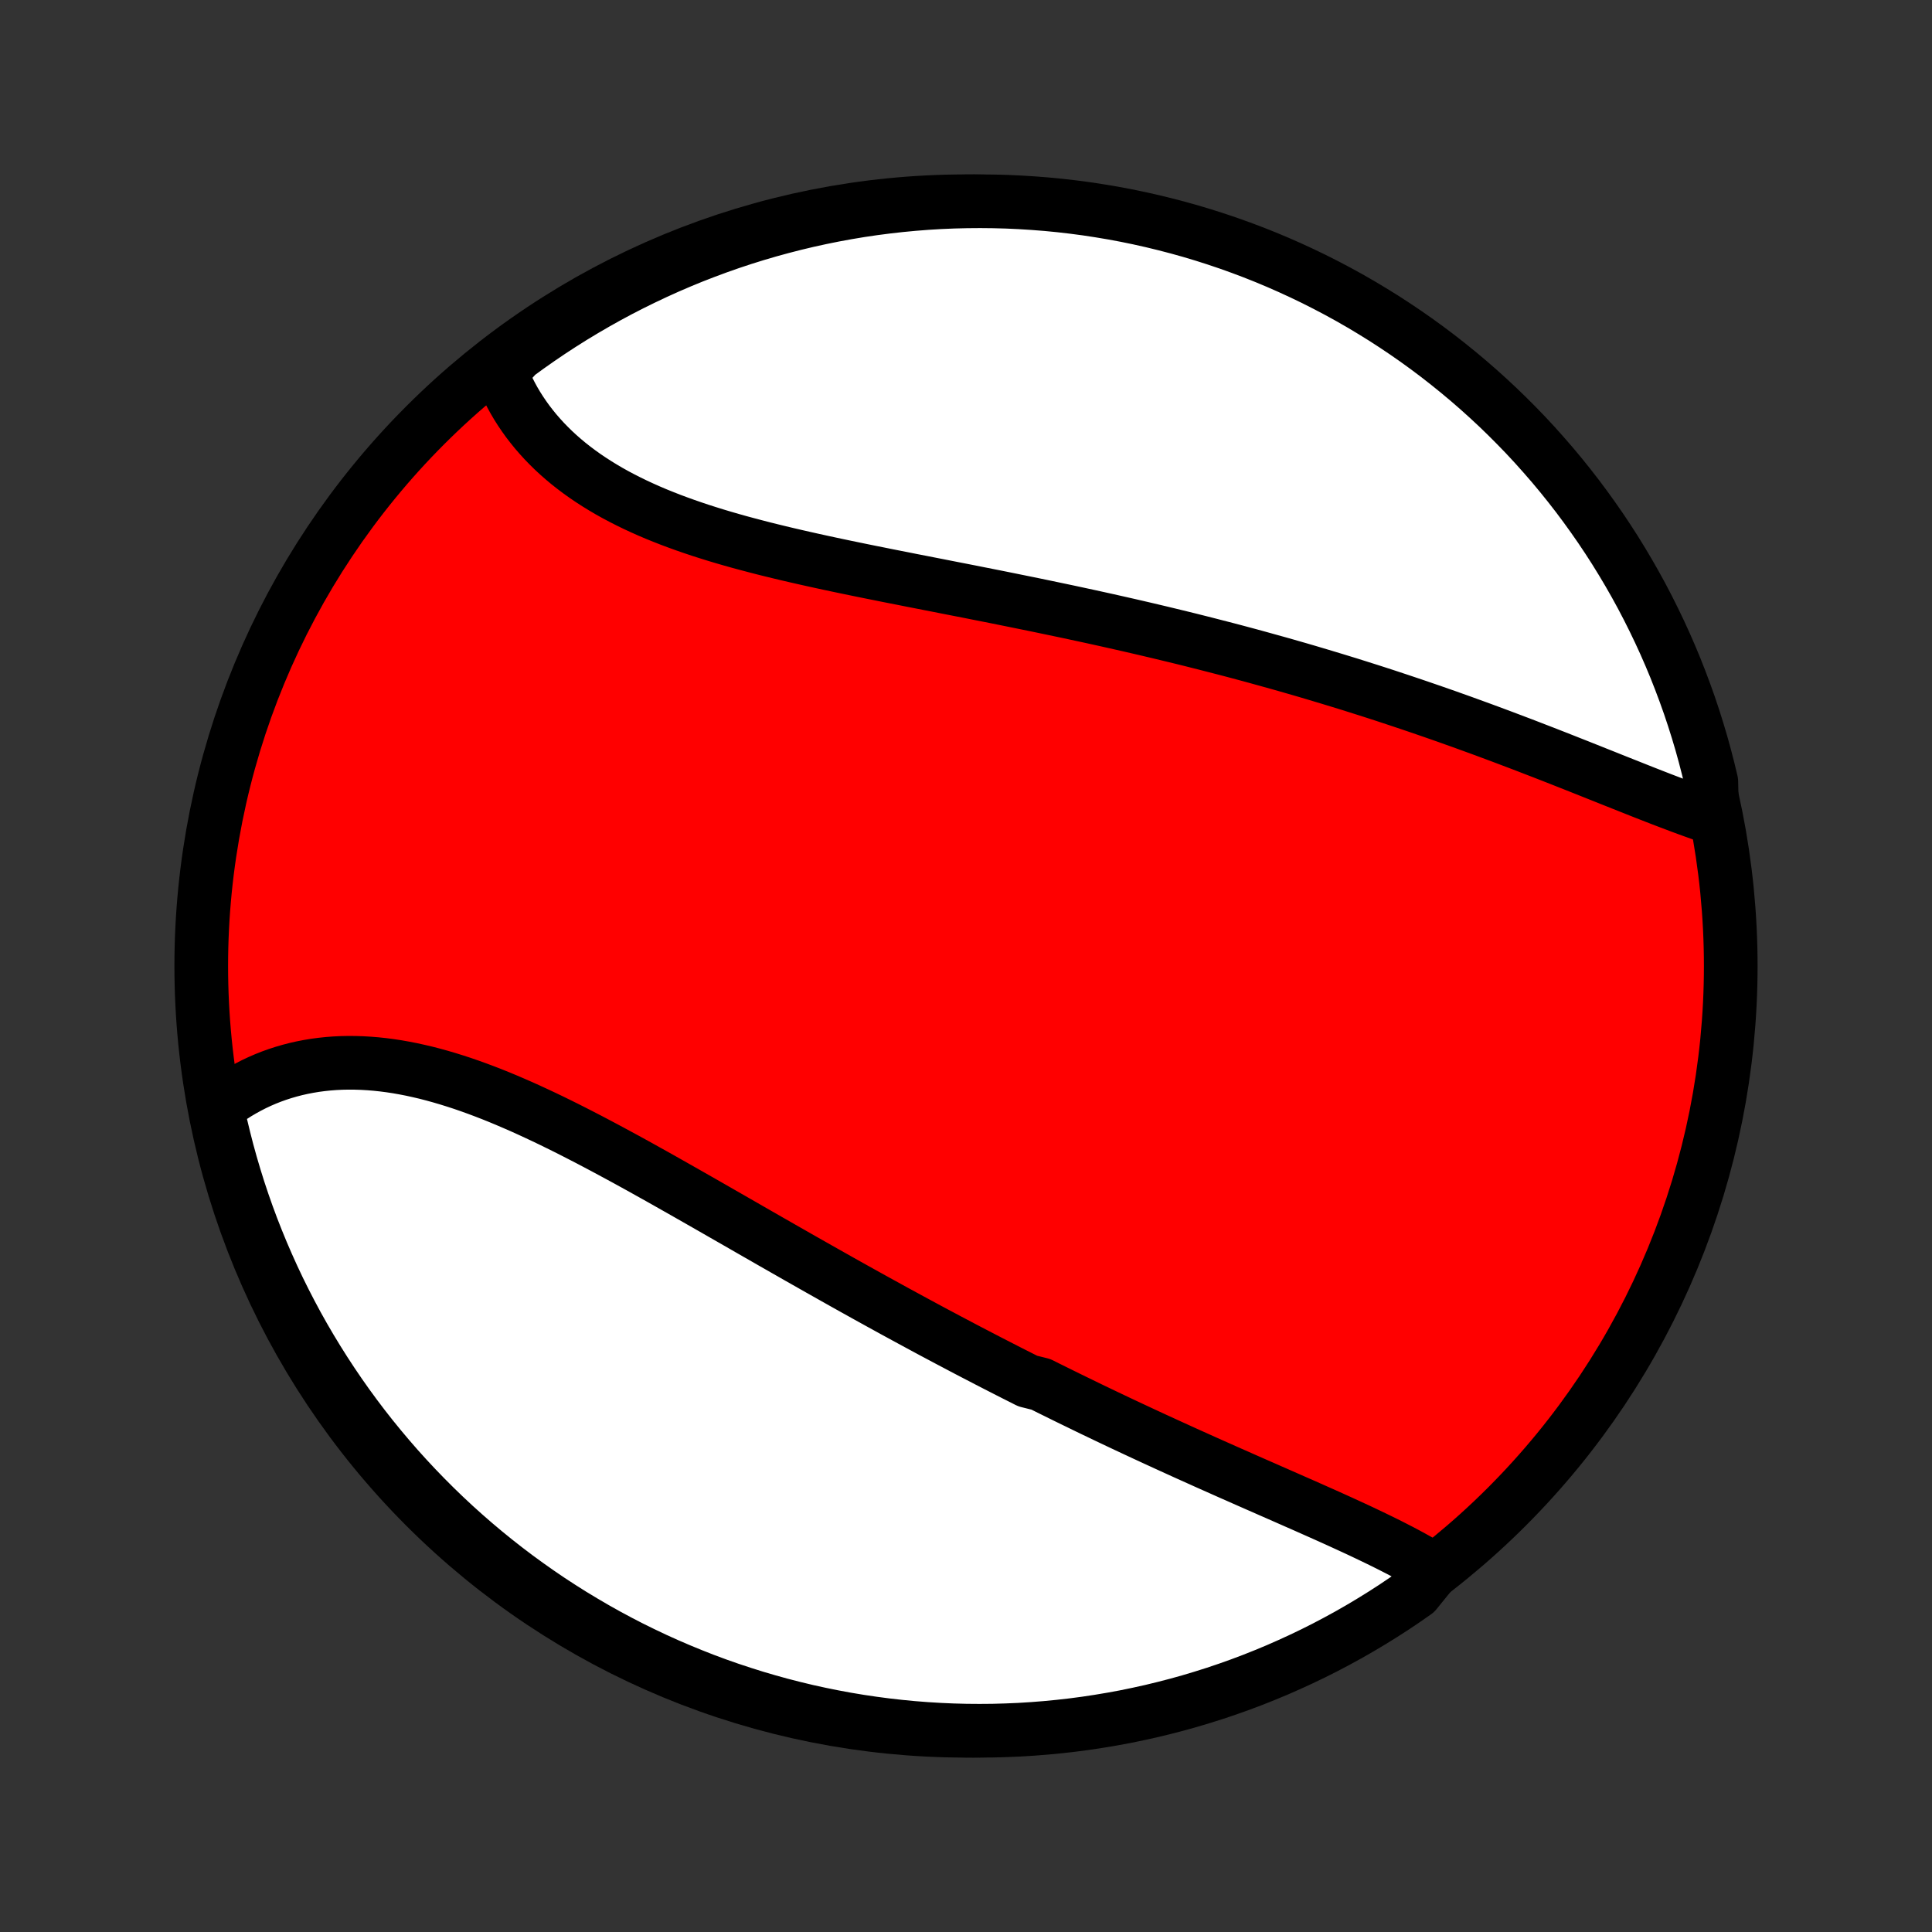 <?xml version="1.0" encoding="utf-8" standalone="no"?>
<!DOCTYPE svg PUBLIC "-//W3C//DTD SVG 1.1//EN"
  "http://www.w3.org/Graphics/SVG/1.1/DTD/svg11.dtd">
<!-- Created with matplotlib (http://matplotlib.org/) -->
<svg height="72pt" version="1.1" viewBox="0 0 72 72" width="72pt" xmlns="http://www.w3.org/2000/svg" xmlns:xlink="http://www.w3.org/1999/xlink">
 <rect x="0" y="0" width="72" height="72" fill="#333333" stroke="none"/>
 <defs>
  <style type="text/css">
*{stroke-linecap:butt;stroke-linejoin:round;}
  </style>
 </defs>
 <g id="figure_1">
  <g id="patch_1">
   <path d="
M0 72
L72 72
L72 0
L0 0
z
" style="fill:none;"/>
  </g>
  <g id="axes_1">
   <g id="PatchCollection_1">
    <defs>
     <path d="
M36 -7.5
C43.558 -7.5 50.808 -10.503 56.153 -15.848
C61.497 -21.192 64.5 -28.442 64.5 -36
C64.5 -43.558 61.497 -50.808 56.153 -56.153
C50.808 -61.497 43.558 -64.5 36 -64.5
C28.442 -64.5 21.192 -61.497 15.848 -56.153
C10.503 -50.808 7.5 -43.558 7.5 -36
C7.5 -28.442 10.503 -21.192 15.848 -15.848
C21.192 -10.503 28.442 -7.5 36 -7.5
z
" id="C0_0_a811fe30f3"/>
     <path d="
M53.441 -13.504
L53.244 -13.624
L53.044 -13.742
L52.84 -13.858
L52.633 -13.973
L52.423 -14.087
L52.21 -14.2
L51.994 -14.311
L51.776 -14.422
L51.555 -14.532
L51.332 -14.641
L51.108 -14.749
L50.881 -14.857
L50.653 -14.965
L50.422 -15.072
L50.191 -15.178
L49.958 -15.285
L49.724 -15.391
L49.489 -15.497
L49.252 -15.603
L49.015 -15.708
L48.777 -15.814
L48.538 -15.92
L48.298 -16.025
L48.058 -16.131
L47.817 -16.237
L47.576 -16.343
L47.334 -16.449
L47.092 -16.556
L46.849 -16.662
L46.606 -16.769
L46.363 -16.876
L46.12 -16.984
L45.876 -17.091
L45.633 -17.199
L45.389 -17.308
L45.145 -17.416
L44.901 -17.525
L44.657 -17.635
L44.412 -17.745
L44.168 -17.855
L43.924 -17.966
L43.68 -18.077
L43.435 -18.189
L43.191 -18.301
L42.947 -18.413
L42.703 -18.526
L42.458 -18.64
L42.214 -18.754
L41.97 -18.868
L41.726 -18.983
L41.481 -19.099
L41.237 -19.215
L40.993 -19.332
L40.748 -19.449
L40.504 -19.567
L40.26 -19.686
L40.015 -19.805
L39.771 -19.924
L39.526 -20.045
L39.281 -20.166
L39.036 -20.287
L38.791 -20.41
L38.301 -20.532
L38.056 -20.656
L37.81 -20.78
L37.564 -20.905
L37.318 -21.031
L37.072 -21.157
L36.825 -21.284
L36.579 -21.412
L36.332 -21.54
L36.084 -21.669
L35.837 -21.799
L35.589 -21.93
L35.34 -22.061
L35.091 -22.194
L34.842 -22.326
L34.592 -22.46
L34.342 -22.595
L34.092 -22.73
L33.841 -22.866
L33.589 -23.003
L33.337 -23.14
L33.085 -23.279
L32.832 -23.418
L32.578 -23.558
L32.325 -23.698
L32.07 -23.84
L31.815 -23.982
L31.559 -24.125
L31.302 -24.269
L31.045 -24.414
L30.788 -24.559
L30.529 -24.705
L30.27 -24.852
L30.011 -24.999
L29.75 -25.147
L29.49 -25.296
L29.228 -25.445
L28.966 -25.595
L28.703 -25.745
L28.439 -25.897
L28.175 -26.048
L27.91 -26.2
L27.645 -26.353
L27.378 -26.506
L27.111 -26.659
L26.844 -26.812
L26.576 -26.966
L26.307 -27.12
L26.037 -27.274
L25.767 -27.428
L25.497 -27.582
L25.225 -27.736
L24.953 -27.89
L24.681 -28.044
L24.408 -28.197
L24.135 -28.349
L23.861 -28.502
L23.587 -28.653
L23.312 -28.804
L23.037 -28.953
L22.761 -29.102
L22.485 -29.25
L22.209 -29.396
L21.933 -29.541
L21.656 -29.684
L21.379 -29.826
L21.102 -29.966
L20.825 -30.103
L20.548 -30.239
L20.27 -30.372
L19.993 -30.502
L19.716 -30.63
L19.439 -30.755
L19.162 -30.876
L18.885 -30.995
L18.609 -31.11
L18.333 -31.221
L18.057 -31.328
L17.782 -31.431
L17.507 -31.53
L17.232 -31.625
L16.959 -31.714
L16.686 -31.799
L16.414 -31.879
L16.142 -31.954
L15.872 -32.024
L15.602 -32.087
L15.334 -32.146
L15.067 -32.198
L14.801 -32.245
L14.537 -32.285
L14.274 -32.319
L14.012 -32.347
L13.752 -32.368
L13.494 -32.383
L13.238 -32.391
L12.983 -32.393
L12.731 -32.388
L12.48 -32.376
L12.232 -32.357
L11.987 -32.331
L11.743 -32.299
L11.503 -32.259
L11.264 -32.213
L11.029 -32.16
L10.797 -32.1
L10.567 -32.033
L10.341 -31.96
L10.118 -31.88
L9.898 -31.793
L9.681 -31.699
L9.468 -31.599
L9.259 -31.492
L9.053 -31.379
L8.851 -31.26
L8.653 -31.134
L8.459 -31.002
L8.269 -30.864
L8.083 -30.719
L8.124 -30.569
L8.231 -30.07
L8.348 -29.585
L8.472 -29.101
L8.605 -28.62
L8.747 -28.14
L8.896 -27.663
L9.054 -27.189
L9.22 -26.717
L9.394 -26.248
L9.577 -25.782
L9.767 -25.32
L9.966 -24.86
L10.172 -24.404
L10.386 -23.951
L10.608 -23.503
L10.838 -23.058
L11.075 -22.616
L11.32 -22.179
L11.573 -21.746
L11.833 -21.318
L12.1 -20.894
L12.375 -20.474
L12.657 -20.059
L12.945 -19.65
L13.241 -19.245
L13.544 -18.845
L13.854 -18.45
L14.171 -18.061
L14.494 -17.677
L14.823 -17.299
L15.159 -16.927
L15.502 -16.56
L15.851 -16.199
L16.205 -15.845
L16.566 -15.496
L16.933 -15.153
L17.305 -14.818
L17.684 -14.488
L18.068 -14.165
L18.457 -13.849
L18.852 -13.539
L19.252 -13.236
L19.657 -12.941
L20.067 -12.652
L20.481 -12.37
L20.901 -12.096
L21.325 -11.828
L21.754 -11.569
L22.187 -11.316
L22.624 -11.071
L23.065 -10.834
L23.51 -10.604
L23.959 -10.383
L24.412 -10.168
L24.868 -9.962
L25.328 -9.764
L25.791 -9.574
L26.256 -9.391
L26.725 -9.217
L27.197 -9.051
L27.672 -8.894
L28.148 -8.744
L28.628 -8.603
L29.109 -8.47
L29.593 -8.346
L30.079 -8.229
L30.566 -8.122
L31.055 -8.023
L31.546 -7.932
L32.038 -7.85
L32.531 -7.777
L33.025 -7.712
L33.52 -7.656
L34.016 -7.608
L34.513 -7.569
L35.01 -7.539
L35.507 -7.517
L36.004 -7.504
L36.502 -7.5
L36.999 -7.504
L37.496 -7.518
L37.992 -7.539
L38.488 -7.57
L38.983 -7.609
L39.477 -7.657
L39.971 -7.713
L40.463 -7.778
L40.953 -7.852
L41.442 -7.934
L41.93 -8.024
L42.415 -8.124
L42.899 -8.231
L43.38 -8.348
L43.86 -8.472
L44.337 -8.605
L44.811 -8.747
L45.283 -8.896
L45.752 -9.054
L46.218 -9.22
L46.68 -9.394
L47.14 -9.577
L47.596 -9.767
L48.048 -9.966
L48.497 -10.172
L48.943 -10.386
L49.384 -10.608
L49.821 -10.838
L50.254 -11.075
L50.682 -11.32
L51.106 -11.573
L51.526 -11.833
L51.941 -12.1
L52.35 -12.375
L52.755 -12.657
z
" id="C0_1_39dade2140"/>
     <path d="
M63.806 -41.529
L63.576 -41.607
L63.345 -41.687
L63.113 -41.77
L62.879 -41.855
L62.644 -41.942
L62.408 -42.031
L62.17 -42.121
L61.932 -42.212
L61.693 -42.305
L61.452 -42.399
L61.21 -42.494
L60.968 -42.59
L60.725 -42.687
L60.48 -42.784
L60.236 -42.881
L59.99 -42.979
L59.743 -43.078
L59.496 -43.176
L59.249 -43.275
L59 -43.374
L58.751 -43.473
L58.502 -43.571
L58.252 -43.67
L58.001 -43.769
L57.75 -43.867
L57.499 -43.965
L57.247 -44.062
L56.994 -44.16
L56.742 -44.257
L56.488 -44.353
L56.235 -44.449
L55.981 -44.545
L55.726 -44.64
L55.471 -44.735
L55.216 -44.829
L54.961 -44.922
L54.705 -45.015
L54.449 -45.108
L54.192 -45.199
L53.935 -45.291
L53.678 -45.381
L53.42 -45.471
L53.162 -45.56
L52.903 -45.649
L52.644 -45.737
L52.385 -45.824
L52.125 -45.911
L51.865 -45.997
L51.605 -46.083
L51.343 -46.168
L51.082 -46.252
L50.82 -46.335
L50.558 -46.418
L50.295 -46.501
L50.031 -46.582
L49.767 -46.663
L49.503 -46.743
L49.237 -46.823
L48.972 -46.902
L48.706 -46.981
L48.439 -47.059
L48.171 -47.136
L47.903 -47.213
L47.634 -47.289
L47.364 -47.364
L47.094 -47.439
L46.823 -47.514
L46.552 -47.588
L46.279 -47.661
L46.006 -47.734
L45.732 -47.806
L45.457 -47.877
L45.181 -47.948
L44.905 -48.019
L44.627 -48.089
L44.349 -48.159
L44.07 -48.228
L43.79 -48.296
L43.509 -48.364
L43.227 -48.432
L42.944 -48.499
L42.66 -48.566
L42.375 -48.632
L42.09 -48.698
L41.803 -48.763
L41.515 -48.828
L41.226 -48.893
L40.936 -48.957
L40.645 -49.021
L40.353 -49.084
L40.061 -49.147
L39.767 -49.21
L39.472 -49.272
L39.176 -49.334
L38.879 -49.396
L38.581 -49.458
L38.282 -49.519
L37.982 -49.58
L37.682 -49.641
L37.38 -49.702
L37.077 -49.763
L36.774 -49.823
L36.47 -49.883
L36.165 -49.944
L35.859 -50.004
L35.552 -50.064
L35.245 -50.124
L34.937 -50.185
L34.629 -50.245
L34.32 -50.306
L34.01 -50.366
L33.7 -50.428
L33.39 -50.489
L33.08 -50.55
L32.769 -50.613
L32.458 -50.675
L32.147 -50.738
L31.836 -50.802
L31.526 -50.866
L31.216 -50.931
L30.906 -50.997
L30.596 -51.064
L30.287 -51.132
L29.979 -51.201
L29.672 -51.271
L29.366 -51.342
L29.06 -51.415
L28.756 -51.489
L28.454 -51.564
L28.153 -51.642
L27.854 -51.721
L27.556 -51.801
L27.261 -51.884
L26.967 -51.969
L26.676 -52.056
L26.387 -52.146
L26.102 -52.237
L25.819 -52.332
L25.538 -52.429
L25.261 -52.529
L24.988 -52.631
L24.718 -52.737
L24.451 -52.845
L24.188 -52.957
L23.93 -53.072
L23.675 -53.19
L23.425 -53.312
L23.179 -53.437
L22.938 -53.565
L22.701 -53.697
L22.47 -53.833
L22.244 -53.972
L22.022 -54.115
L21.806 -54.261
L21.596 -54.411
L21.391 -54.565
L21.191 -54.722
L20.998 -54.883
L20.81 -55.048
L20.628 -55.216
L20.453 -55.388
L20.283 -55.563
L20.12 -55.742
L19.962 -55.924
L19.812 -56.109
L19.667 -56.297
L19.53 -56.488
L19.398 -56.683
L19.273 -56.88
L19.155 -57.08
L19.044 -57.283
L18.939 -57.489
L18.841 -57.697
L18.749 -57.907
L18.665 -58.12
L18.872 -58.335
L19.272 -58.779
L19.677 -59.074
L20.087 -59.362
L20.502 -59.644
L20.922 -59.918
L21.346 -60.185
L21.775 -60.444
L22.208 -60.696
L22.646 -60.941
L23.087 -61.178
L23.533 -61.407
L23.982 -61.628
L24.435 -61.842
L24.891 -62.048
L25.351 -62.246
L25.814 -62.436
L26.28 -62.617
L26.749 -62.791
L27.221 -62.957
L27.695 -63.114
L28.172 -63.263
L28.652 -63.404
L29.134 -63.536
L29.617 -63.66
L30.103 -63.776
L30.591 -63.883
L31.08 -63.982
L31.57 -64.072
L32.062 -64.154
L32.556 -64.227
L33.05 -64.291
L33.545 -64.347
L34.041 -64.394
L34.538 -64.433
L35.035 -64.463
L35.532 -64.484
L36.029 -64.496
L36.526 -64.5
L37.024 -64.495
L37.521 -64.482
L38.017 -64.459
L38.513 -64.428
L39.008 -64.389
L39.502 -64.341
L39.995 -64.284
L40.487 -64.219
L40.978 -64.144
L41.467 -64.062
L41.954 -63.971
L42.44 -63.871
L42.923 -63.763
L43.404 -63.646
L43.884 -63.521
L44.361 -63.388
L44.835 -63.246
L45.306 -63.096
L45.775 -62.938
L46.241 -62.771
L46.703 -62.597
L47.163 -62.414
L47.619 -62.223
L48.071 -62.024
L48.52 -61.817
L48.965 -61.603
L49.406 -61.38
L49.843 -61.15
L50.275 -60.913
L50.704 -60.667
L51.127 -60.414
L51.547 -60.154
L51.961 -59.886
L52.371 -59.611
L52.776 -59.329
L53.175 -59.04
L53.569 -58.744
L53.958 -58.44
L54.342 -58.13
L54.72 -57.813
L55.092 -57.49
L55.458 -57.16
L55.819 -56.824
L56.173 -56.481
L56.521 -56.132
L56.864 -55.777
L57.199 -55.416
L57.528 -55.048
L57.851 -54.676
L58.167 -54.297
L58.476 -53.913
L58.779 -53.523
L59.074 -53.128
L59.362 -52.728
L59.644 -52.323
L59.918 -51.913
L60.185 -51.498
L60.444 -51.078
L60.696 -50.654
L60.941 -50.225
L61.178 -49.792
L61.407 -49.354
L61.628 -48.913
L61.842 -48.467
L62.048 -48.018
L62.246 -47.565
L62.436 -47.109
L62.617 -46.649
L62.791 -46.186
L62.957 -45.72
L63.114 -45.251
L63.263 -44.779
L63.404 -44.305
L63.536 -43.828
L63.66 -43.348
L63.776 -42.867
z
" id="C0_2_94f5a6a3e2"/>
    </defs>
    <g clip-path="url(#p1bffca34e9)">
     <use style="fill:#ff0000;stroke:#000000;stroke-width:2.0;" x="0.0" xlink:href="#C0_0_a811fe30f3" y="72.0"/>
    </g>
    <g clip-path="url(#p1bffca34e9)">
     <use style="fill:#ffffff;stroke:#000000;stroke-width:2.0;" x="0.0" xlink:href="#C0_1_39dade2140" y="72.0"/>
    </g>
    <g clip-path="url(#p1bffca34e9)">
     <use style="fill:#ffffff;stroke:#000000;stroke-width:2.0;" x="0.0" xlink:href="#C0_2_94f5a6a3e2" y="72.0"/>
    </g>
   </g>
  </g>
 </g>
 <defs>
  <clipPath id="p1bffca34e9">
   <rect height="72.0" width="72.0" x="0.0" y="0.0"/>
  </clipPath>
 </defs>
</svg>
